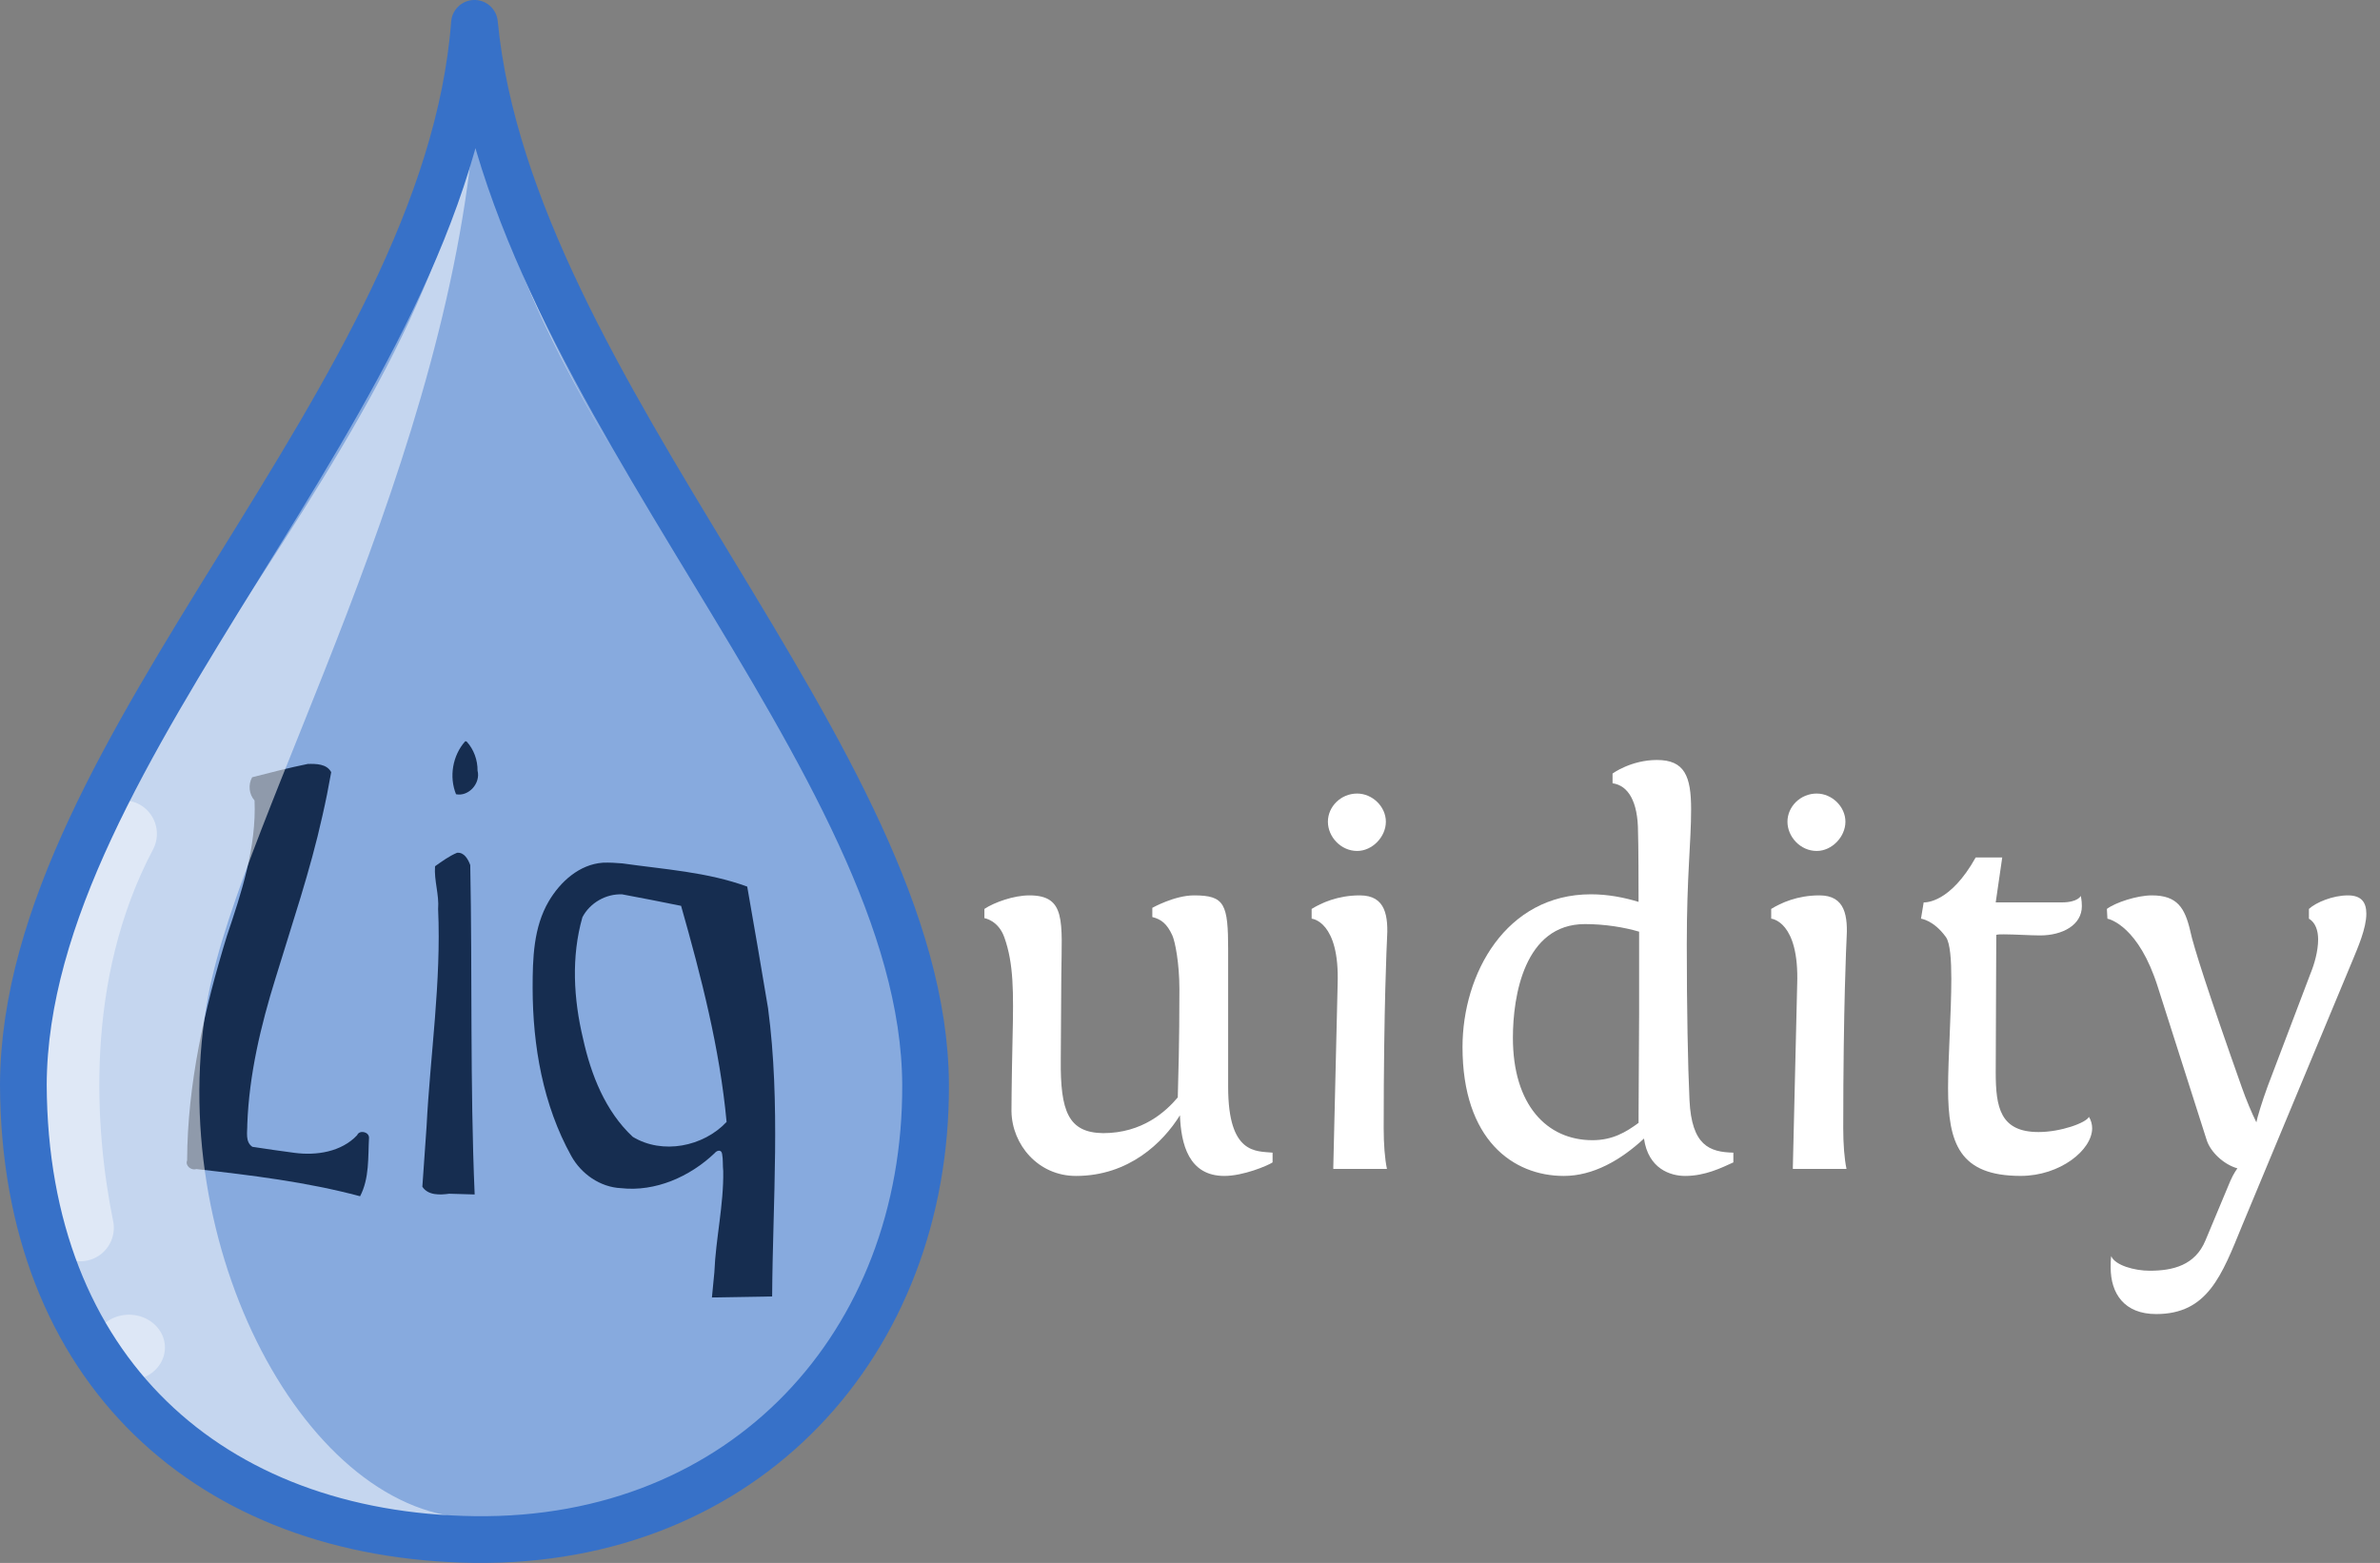 <?xml version="1.0" encoding="UTF-8" standalone="no"?>
<!-- Created with Inkscape (http://www.inkscape.org/) -->

<svg
   xmlns:dc="http://purl.org/dc/elements/1.1/"
   xmlns:cc="http://creativecommons.org/ns#"
   xmlns:rdf="http://www.w3.org/1999/02/22-rdf-syntax-ns#"
   xmlns:svg="http://www.w3.org/2000/svg"
   xmlns="http://www.w3.org/2000/svg"
   xmlns:sodipodi="http://sodipodi.sourceforge.net/DTD/sodipodi-0.dtd"
   xmlns:inkscape="http://www.inkscape.org/namespaces/inkscape"
   width="155mm"
   height="101.798mm"
   viewBox="0 0 155 101.798"
   version="1.1"
   id="svg8"
   inkscape:version="0.92.2 (5c3e80d, 2017-08-06)"
   sodipodi:docname="liquidity3_1.svg"
   inkscape:export-filename="/home/alain/Images/liquidity2.svg.png"
   inkscape:export-xdpi="140.07001"
   inkscape:export-ydpi="140.07001">
  <rect x="0" y="0" width="155" height="101.798" fill="#808080" stroke="none"/>
  <defs
     id="defs2" />
  <sodipodi:namedview
     id="base"
     pagecolor="#ffffff"
     bordercolor="#666666"
     borderopacity="1.0"
     inkscape:pageopacity="0.0"
     inkscape:pageshadow="2"
     inkscape:zoom="1.4"
     inkscape:cx="503.62848"
     inkscape:cy="137.1441"
     inkscape:document-units="mm"
     inkscape:current-layer="layer5"
     showgrid="false"
     showguides="false"
     inkscape:window-width="2560"
     inkscape:window-height="1386"
     inkscape:window-x="2710"
     inkscape:window-y="0"
     inkscape:window-maximized="0"
     inkscape:pagecheckerboard="true">
    <inkscape:grid
       type="xygrid"
       id="grid3701"
       originx="0.9"
       originy="0.9" />
  </sodipodi:namedview>
  <g
     inkscape:label="goute"
     inkscape:groupmode="layer"
     id="layer1"
     transform="translate(0.9,-196.102)">
    <path
       style="fill:#87aade;stroke:none;stroke-width:1.263;stroke-linecap:square;stroke-linejoin:round;stroke-miterlimit:4;stroke-dasharray:none;stroke-opacity:1"
       d="m 30,197 c -1.911,24.705 -29.906,47.649 -30,70 0.072,18.838 12.45,29.776 30,30 18,0.23 30.072,-12.954 30,-30 -0.091,-21.405 -27.626,-45.6 -30,-70 z"
       id="path3699"
       inkscape:connector-curvature="0"
       sodipodi:nodetypes="ccssc" />
  </g>
  <g
     inkscape:label="tz"
     id="g874"
     inkscape:groupmode="layer"
     style="display:none"
     transform="translate(0,-2.2143555e-6)">
    <g
       id="g872"
       style="font-style:normal;font-variant:normal;font-weight:normal;font-stretch:normal;font-size:166.667px;line-height:1.25;font-family:'Linux Libertine Display O';-inkscape-font-specification:'Linux Libertine Display O';letter-spacing:0px;word-spacing:0px;fill:#162d50;fill-opacity:1;stroke:none"
       transform="matrix(0.265,0,0,0.265,-62.77,-165.293)"
       aria-label="ꜩ">
      <path
         id="path870"
         style="font-style:normal;font-variant:normal;font-weight:normal;font-stretch:normal;font-size:166.667px;font-family:Code2003;-inkscape-font-specification:Code2003;fill:#162d50"
         d="m 372.213,960.215 q -15.299,0 -22.298,-7.324 -6.999,-7.324 -6.999,-15.788 0,-3.092 1.221,-5.208 1.221,-2.116 3.337,-3.337 2.116,-1.221 5.208,-1.221 3.092,0 5.208,1.221 2.116,1.221 3.337,3.337 1.221,2.116 1.221,5.208 0,3.743 -1.79,6.104 -1.79,2.36 -4.232,3.092 2.116,2.93 6.673,4.15 4.557,1.302 9.115,1.302 6.348,0 11.475,-3.418 5.127,-3.418 7.568,-10.091 2.441,-6.673 2.441,-15.137 0,-9.196 -2.686,-15.706 -2.604,-6.592 -7.731,-9.766 -5.127,-3.174 -11.068,-3.174 -3.906,0 -9.766,3.255 l -7.161,3.581 v -3.581 l 32.227,-42.969 h -44.596 v 44.596 q 0,5.534 2.441,9.115 2.441,3.581 7.487,3.581 3.906,0 7.487,-2.604 3.581,-2.604 6.185,-6.348 0.326,-0.732 0.814,-1.058 0.488,-0.407 1.058,-0.407 0.895,0 2.116,0.895 1.139,1.302 1.139,3.011 -0.081,0.814 -0.407,2.279 -2.767,6.185 -7.65,9.44 -4.883,3.255 -10.742,3.255 -14.486,0 -20.02,-5.697 -5.534,-5.697 -5.534,-15.462 v -44.596 h -22.786 v -8.301 h 22.786 v -18.88 l -5.208,-5.208 v -4.232 h 15.137 l 5.697,2.93 v 25.391 l 58.919,-0.163 5.859,5.859 -36.133,36.133 q 3.255,-1.302 6.836,-1.628 5.859,0 13.184,3.743 7.406,3.662 11.393,10.091 3.988,6.348 5.127,12.207 1.221,5.859 1.221,10.417 0,10.417 -4.395,19.368 -4.395,8.952 -13.346,13.346 -8.952,4.395 -19.368,4.395 z"
         inkscape:connector-curvature="0" />
    </g>
  </g>
  <g
     inkscape:groupmode="layer"
     id="layer2"
     inkscape:label="liquidity"
     transform="translate(0.9,-196.102)"
     style="display:inline">
    <g
       aria-label="Liq"
       style="font-style:normal;font-weight:normal;font-size:35.278px;line-height:1.25;font-family:sans-serif;letter-spacing:0.22px;word-spacing:0px;fill:#162d50;fill-opacity:1;stroke:none;stroke-width:0.265"
       id="text4569"
       transform="translate(-2.117)">
      <path
         d="m 21.256,245.861 c -1.215,0.249 -2.417,0.555 -3.617,0.867 -0.268,0.47 -0.209,1.109 0.156,1.512 0.126,3.046 -0.845,5.987 -1.805,8.835 -1.455,4.735 -2.566,9.634 -2.586,14.61 -0.144,0.34 0.274,0.675 0.594,0.562 3.583,0.403 7.179,0.837 10.67,1.771 0.614,-1.177 0.512,-2.54 0.582,-3.824 -0.01,-0.378 -0.63,-0.512 -0.775,-0.152 -1.027,1.089 -2.642,1.335 -4.067,1.15 -0.92,-0.118 -1.837,-0.256 -2.754,-0.394 -0.484,-0.322 -0.321,-0.973 -0.332,-1.464 0.12,-3.245 0.878,-6.425 1.838,-9.515 1.069,-3.515 2.263,-6.998 3.057,-10.59 0.215,-0.939 0.404,-1.883 0.57,-2.832 -0.288,-0.549 -0.996,-0.551 -1.531,-0.537 z"
         style="font-style:normal;font-variant:normal;font-weight:500;font-stretch:normal;font-size:35.278px;font-family:Fontin;-inkscape-font-specification:'Fontin Medium';letter-spacing:0.22px;fill:#162d50;stroke-width:0.265"
         id="path5223"
         inkscape:connector-curvature="0" />
      <path
         d="m 31.508,244.391 c -0.816,0.919 -1.053,2.304 -0.592,3.443 0.834,0.167 1.613,-0.728 1.402,-1.535 0.008,-0.69 -0.243,-1.383 -0.707,-1.895 -0.032,-0.013 -0.069,-0.029 -0.104,-0.014 z m -0.521,7.254 c -0.522,0.215 -0.976,0.558 -1.438,0.877 -0.07,0.938 0.277,1.852 0.201,2.791 0.211,4.738 -0.51,9.446 -0.753,14.169 -0.091,1.306 -0.183,2.611 -0.274,3.917 0.376,0.574 1.149,0.538 1.746,0.455 0.554,0.016 1.107,0.032 1.661,0.048 -0.307,-7.148 -0.147,-14.304 -0.287,-21.455 -0.138,-0.371 -0.39,-0.843 -0.855,-0.801 z"
         style="font-style:normal;font-variant:normal;font-weight:500;font-stretch:normal;font-size:35.278px;font-family:Fontin;-inkscape-font-specification:'Fontin Medium';letter-spacing:0.22px;fill:#162d50;stroke-width:0.265"
         id="path5225"
         inkscape:connector-curvature="0" />
      <path
         d="m 40.48,252.293 c -1.529,0.106 -2.773,1.238 -3.521,2.506 -1.003,1.702 -1.054,3.742 -1.054,5.662 0.007,3.761 0.673,7.608 2.514,10.928 0.647,1.173 1.88,2.037 3.236,2.102 2.251,0.251 4.492,-0.748 6.103,-2.28 0.151,-0.191 0.446,-0.256 0.488,0.055 0.07,0.364 0.03,0.741 0.072,1.109 0.036,2.213 -0.486,4.386 -0.577,6.591 -0.053,0.548 -0.106,1.097 -0.159,1.645 1.307,-0.022 2.615,-0.044 3.922,-0.066 0.04,-6.259 0.56,-12.552 -0.268,-18.783 -0.434,-2.64 -0.897,-5.276 -1.355,-7.912 -2.609,-0.955 -5.406,-1.122 -8.134,-1.512 -0.421,-0.036 -0.844,-0.061 -1.267,-0.045 z m 1.262,2.062 c 1.28,0.235 2.556,0.492 3.832,0.748 1.308,4.614 2.52,9.286 2.963,14.074 -1.516,1.616 -4.184,2.144 -6.113,0.969 -1.79,-1.673 -2.716,-4.045 -3.235,-6.391 -0.618,-2.582 -0.776,-5.334 -0.042,-7.91 0.488,-0.938 1.54,-1.54 2.596,-1.49 z"
         style="font-style:normal;font-variant:normal;font-weight:500;font-stretch:normal;font-size:35.278px;font-family:Fontin;-inkscape-font-specification:'Fontin Medium';letter-spacing:0.22px;fill:#162d50;stroke-width:0.265"
         id="path5227"
         inkscape:connector-curvature="0" />
    </g>
    <g
       aria-label="uidity"
       style="font-style:normal;font-weight:normal;font-size:10.583px;line-height:1.25;font-family:sans-serif;letter-spacing:0.22px;word-spacing:0px;fill:#ffffff;fill-opacity:1;stroke:none;stroke-width:0.265"
       id="text4569-4">
      <path
         d="m 64.974,268.497 c 0.035,2.152 1.729,4.198 4.198,4.198 3.457,0 5.68,-2.187 6.773,-3.951 0.071,1.87 0.564,3.951 2.893,3.951 1.235,0 2.822,-0.67 3.14,-0.882 v -0.635 c -1.058,-0.106 -2.893,0.141 -2.893,-4.269 v -8.89 c 0,-3.034 -0.212,-3.598 -2.223,-3.598 -1.27,0 -2.716,0.811 -2.716,0.811 v 0.6 c 0.564,0.141 0.953,0.423 1.305,1.199 0.176,0.388 0.459,1.799 0.459,3.493 0,3.739 -0.071,5.609 -0.106,7.056 -0.776,0.917 -2.293,2.328 -4.868,2.328 -2.258,-0.035 -2.787,-1.411 -2.752,-4.798 l 0.035,-5.503 c 0.035,-3.493 0.318,-5.186 -2.081,-5.186 -1.023,0 -2.293,0.459 -2.928,0.882 v 0.6 c 0,0 0.917,0.141 1.305,1.27 0.6,1.693 0.6,3.493 0.529,6.562 -0.071,3.246 -0.071,4.763 -0.071,4.763 z"
         style="font-style:normal;font-variant:normal;font-weight:500;font-stretch:normal;font-size:35.278px;font-family:Fontin;-inkscape-font-specification:'Fontin Medium';letter-spacing:0.22px;fill:#ffffff;stroke-width:0.265"
         id="path5230"
         inkscape:connector-curvature="0" />
      <path
         d="m 89.426,272.236 c -0.141,-0.67 -0.212,-1.623 -0.212,-2.646 0,-8.008 0.212,-12.206 0.212,-12.206 0.106,-1.623 -0.071,-2.963 -1.764,-2.963 -1.446,0 -2.505,0.494 -3.14,0.882 v 0.635 c 0,0 1.834,0.141 1.693,4.269 l -0.282,11.889 v 0.141 z m -3.845,-22.613 c 0,0.988 0.847,1.905 1.905,1.905 0.988,0 1.87,-0.917 1.87,-1.905 0,-0.988 -0.882,-1.834 -1.87,-1.834 -1.058,0 -1.905,0.847 -1.905,1.834 z"
         style="font-style:normal;font-variant:normal;font-weight:500;font-stretch:normal;font-size:35.278px;font-family:Fontin;-inkscape-font-specification:'Fontin Medium';letter-spacing:0.22px;fill:#ffffff;stroke-width:0.265"
         id="path5232"
         inkscape:connector-curvature="0" />
      <path
         d="m 111.987,271.178 c -1.552,-0.035 -2.716,-0.459 -2.857,-3.422 -0.106,-2.223 -0.176,-6.032 -0.176,-10.125 0,-4.551 0.282,-6.632 0.282,-8.819 0,-2.152 -0.423,-3.21 -2.223,-3.21 -1.693,0 -2.893,0.882 -2.893,0.882 v 0.635 c 1.023,0.141 1.658,1.199 1.658,3.175 0,0 0.035,0.706 0.035,4.551 -0.917,-0.282 -1.976,-0.494 -3.104,-0.494 -5.539,0 -8.361,5.186 -8.361,9.948 0,6.032 3.281,8.396 6.597,8.396 1.905,0 3.704,-1.023 5.221,-2.434 0.282,1.976 1.729,2.434 2.681,2.434 1.305,0 2.364,-0.529 3.14,-0.882 z m -9.172,-0.811 c -2.999,0 -5.186,-2.328 -5.186,-6.668 0,-2.716 0.741,-7.408 4.692,-7.408 1.305,0 2.575,0.212 3.528,0.494 v 5.327 c 0,0.953 -0.035,5.715 -0.035,6.597 v 0.529 c -0.811,0.6 -1.693,1.129 -2.999,1.129 z"
         style="font-style:normal;font-variant:normal;font-weight:500;font-stretch:normal;font-size:35.278px;font-family:Fontin;-inkscape-font-specification:'Fontin Medium';letter-spacing:0.22px;fill:#ffffff;stroke-width:0.265"
         id="path5234"
         inkscape:connector-curvature="0" />
      <path
         d="m 119.355,272.236 c -0.141,-0.67 -0.212,-1.623 -0.212,-2.646 0,-8.008 0.212,-12.206 0.212,-12.206 0.106,-1.623 -0.07,-2.963 -1.764,-2.963 -1.446,0 -2.505,0.494 -3.14,0.882 v 0.635 c 0,0 1.834,0.141 1.693,4.269 l -0.282,11.889 v 0.141 z m -3.845,-22.613 c 0,0.988 0.847,1.905 1.905,1.905 0.988,0 1.87,-0.917 1.87,-1.905 0,-0.988 -0.882,-1.834 -1.87,-1.834 -1.058,0 -1.905,0.847 -1.905,1.834 z"
         style="font-style:normal;font-variant:normal;font-weight:500;font-stretch:normal;font-size:35.278px;font-family:Fontin;-inkscape-font-specification:'Fontin Medium';letter-spacing:0.22px;fill:#ffffff;stroke-width:0.265"
         id="path5236"
         inkscape:connector-curvature="0" />
      <path
         d="m 129.498,251.951 h -1.729 c -1.658,2.963 -3.246,2.928 -3.387,2.928 l -0.176,1.058 c -0.035,0 0.811,0.071 1.623,1.199 0.282,0.388 0.353,1.517 0.353,2.716 0,2.187 -0.212,5.186 -0.212,7.126 0,3.598 0.741,5.715 4.727,5.715 2.575,0 4.657,-1.693 4.657,-3.104 0,-0.247 -0.071,-0.529 -0.212,-0.741 -0.176,0.388 -1.834,0.988 -3.281,0.988 -2.505,0 -2.787,-1.623 -2.787,-3.881 l 0.035,-8.961 c 0.106,-0.035 0.282,-0.035 0.494,-0.035 0.67,0 1.729,0.071 2.364,0.071 1.446,0 2.716,-0.67 2.716,-1.905 0,-0.388 -0.071,-0.67 -0.071,-0.67 0,0 -0.176,0.423 -1.235,0.423 -0.882,0 -4.304,0 -4.304,0 z"
         style="font-style:normal;font-variant:normal;font-weight:500;font-stretch:normal;font-size:35.278px;font-family:Fontin;-inkscape-font-specification:'Fontin Medium';letter-spacing:0.22px;fill:#ffffff;stroke-width:0.265"
         id="path5238"
         inkscape:connector-curvature="0" />
      <path
         d="m 141.746,256.749 c -0.353,-1.517 -0.847,-2.328 -2.505,-2.328 -0.953,0 -2.364,0.459 -2.928,0.882 l 0.035,0.635 c 0.176,0.035 2.046,0.529 3.281,4.445 l 3.175,9.948 c 0.247,0.811 1.129,1.623 2.011,1.87 0,0 -0.247,0.318 -0.459,0.811 l -1.623,3.881 c -0.67,1.623 -2.117,1.976 -3.634,1.976 -0.988,0 -2.258,-0.353 -2.505,-0.953 -0.035,0.247 -0.035,0.494 -0.035,0.741 0,1.693 0.882,3.034 2.963,3.034 3.351,0 4.269,-2.505 5.609,-5.786 l 7.197,-17.286 c 0.318,-0.776 0.882,-2.046 0.882,-2.999 0,-0.706 -0.282,-1.199 -1.199,-1.199 -0.988,0 -2.081,0.459 -2.54,0.882 v 0.635 c 0.423,0.247 0.6,0.776 0.6,1.341 0,0.776 -0.247,1.623 -0.494,2.223 l -2.787,7.338 c -0.353,0.953 -0.706,2.117 -0.741,2.364 -0.282,-0.564 -0.67,-1.482 -0.953,-2.293 -2.187,-6.174 -3.14,-9.172 -3.351,-10.16 z"
         style="font-style:normal;font-variant:normal;font-weight:500;font-stretch:normal;font-size:35.278px;font-family:Fontin;-inkscape-font-specification:'Fontin Medium';letter-spacing:0.22px;fill:#ffffff;stroke-width:0.265"
         id="path5240"
         inkscape:connector-curvature="0" />
    </g>
    <g
       style="font-style:normal;font-weight:normal;font-size:10.583px;line-height:1.25;font-family:sans-serif;letter-spacing:0px;word-spacing:0px;fill:#000000;fill-opacity:1;stroke:none;stroke-width:0.265"
       id="text1482" />
  </g>
  <g
     inkscape:groupmode="layer"
     id="layer5"
     inkscape:label="reflet"
     style="display:inline"
     transform="translate(0,-2.2143555e-6)">
    <path
       inkscape:connector-curvature="0"
       style="display:inline;fill:#ffffff;fill-opacity:0.518;stroke:none;stroke-width:1.196;stroke-linecap:square;stroke-linejoin:round;stroke-miterlimit:4;stroke-dasharray:none;stroke-opacity:1"
       d="M 30.938,6.055 C 29.093,29.01 2.059,50.33 1.968,71.097 c 0.069,17.504 12.022,27.667 28.969,27.875 4.549,0.056 8.704,-0.743 12.362,-2.235 -3.654,1.392 -7.785,2.124 -12.265,2.14 -10.994,0.038 -20.529,-17.759 -17.472,-34.021 2.221,-11.813 16.029,-35.113 17.436,-58.288 -0.02,-0.171 -0.043,-0.342 -0.06,-0.513 z m 1.427,6.986 c 1.572,5.468 4.297,10.847 7.444,16.153 -3.112,-5.337 -5.825,-10.732 -7.444,-16.153 z"
       id="path3699-2" />
    <path
       style="display:inline;fill:#ffffff;fill-opacity:0.413;stroke:none;stroke-width:6.442;stroke-linecap:round;stroke-linejoin:round;stroke-miterlimit:4;stroke-dasharray:none;stroke-opacity:0.444"
       d="m 10.741,87.77 a 2.339,2.138 0 0 1 -2.339,2.138 2.339,2.138 0 0 1 -2.339,-2.138 2.339,2.138 0 0 1 2.339,-2.138 2.339,2.138 0 0 1 2.339,2.138 z"
       id="path863"
       inkscape:connector-curvature="0" />
    <path
       style="display:inline;fill:none;stroke:#ffffff;stroke-width:4.365;stroke-linecap:round;stroke-linejoin:miter;stroke-miterlimit:4;stroke-dasharray:none;stroke-opacity:0.444"
       d="M 8.036,54.311 C 3.174,63.502 4.001,73.943 5.23,79.969"
       id="path846"
       inkscape:connector-curvature="0"
       sodipodi:nodetypes="cc" />
  </g>
  <g
     inkscape:groupmode="layer"
     id="layer3"
     inkscape:label="contour"
     transform="translate(0,-2.2143555e-6)">
    <path
       transform="translate(0.9,-196.102)"
       style="fill:none;stroke:#3771c8;stroke-width:3.042;stroke-linecap:square;stroke-linejoin:round;stroke-miterlimit:4;stroke-dasharray:none;stroke-opacity:1"
       d="M 30,197.621 C 28.129,222.018 0.713,244.677 0.621,266.75 0.691,285.353 12.813,296.155 30,296.376 47.627,296.603 59.449,283.583 59.379,266.75 59.29,245.611 32.325,221.717 30,197.621 Z"
       id="path3699-6"
       inkscape:connector-curvature="0"
       sodipodi:nodetypes="ccssc" />
  </g>
</svg>
